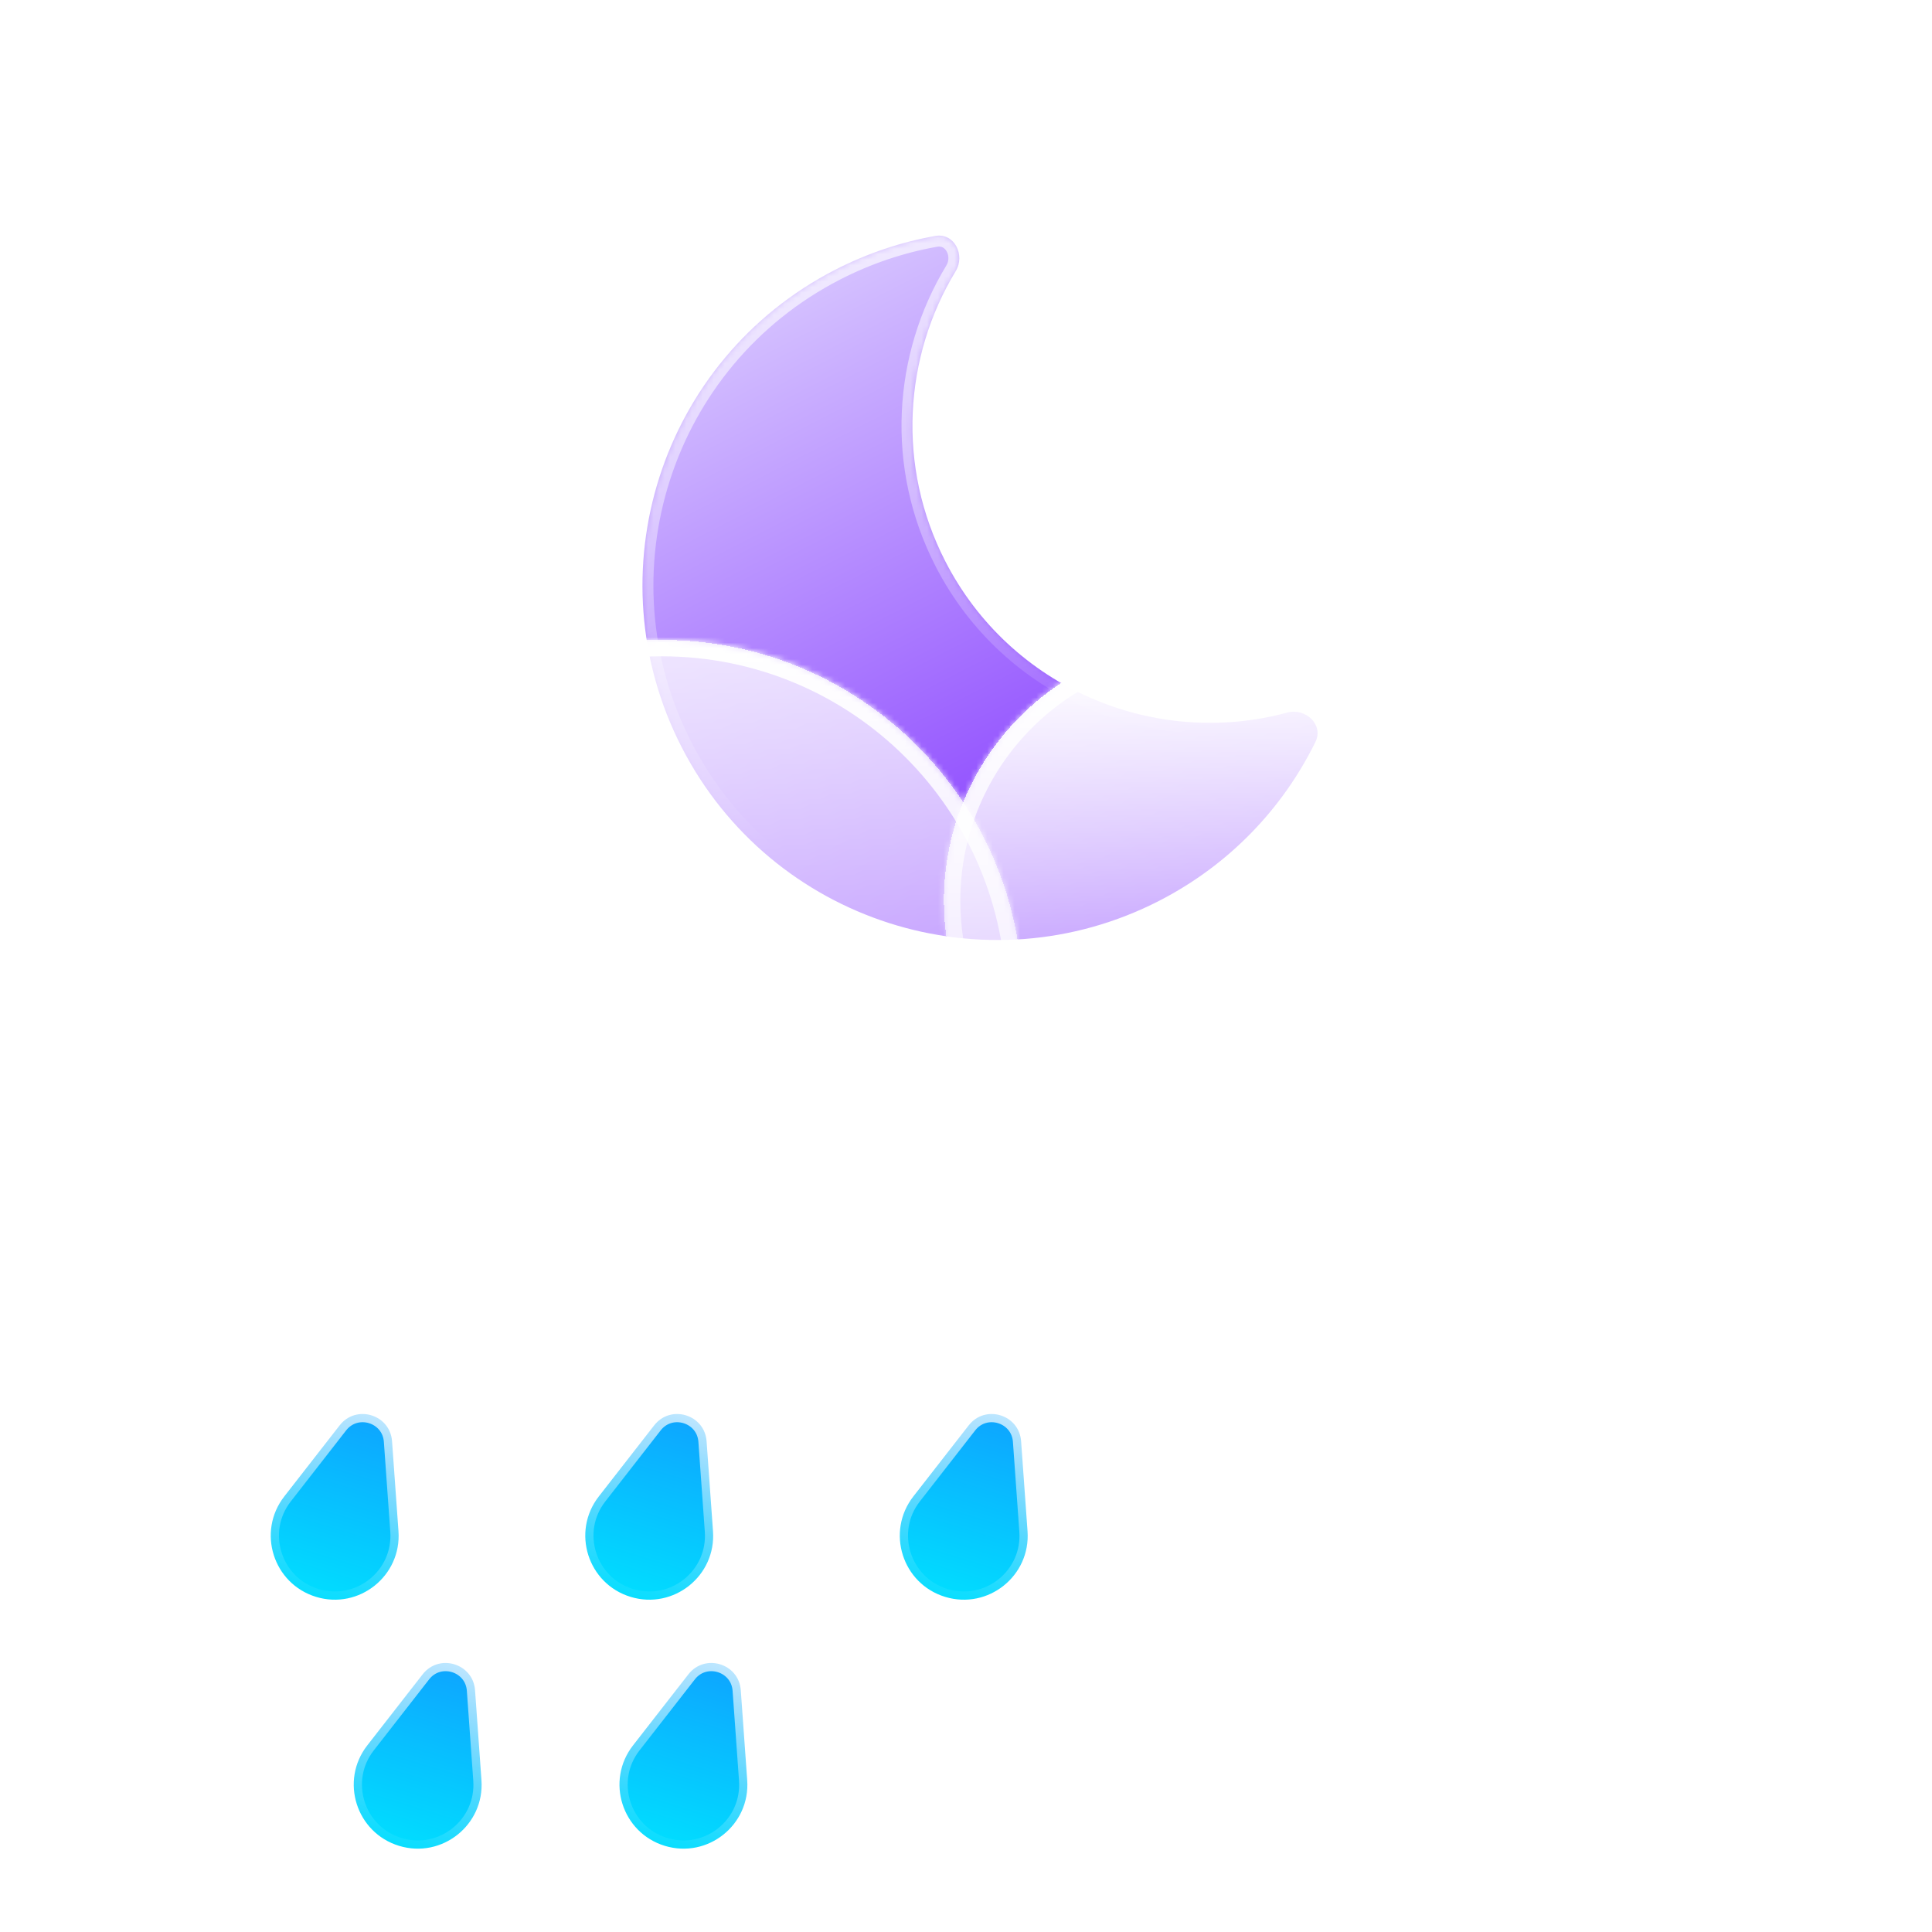 <svg width="1127" height="1127" viewBox="387 387 353.241 353.241" fill="none" xmlns="http://www.w3.org/2000/svg">
<g filter="url(#filter0_bdd_2_484)">
<mask id="path-1-inside-1_2_484" fill="white">
<path fill-rule="evenodd" clip-rule="evenodd" d="M579.019 415.138C582.456 414.528 584.545 418.596 582.735 421.582C573.264 437.202 571.89 457.23 580.858 474.665C592.797 497.875 619.132 508.847 643.348 502.286C646.721 501.373 650.054 504.51 648.513 507.646C642.585 519.715 632.865 530.051 619.989 536.675C588.141 553.056 549.043 540.518 532.662 508.67C516.28 476.822 528.818 437.724 560.666 421.343C566.597 418.292 572.779 416.245 579.019 415.138Z"/>
</mask>
<path fill-rule="evenodd" clip-rule="evenodd" d="M579.019 415.138C582.456 414.528 584.545 418.596 582.735 421.582C573.264 437.202 571.89 457.23 580.858 474.665C592.797 497.875 619.132 508.847 643.348 502.286C646.721 501.373 650.054 504.51 648.513 507.646C642.585 519.715 632.865 530.051 619.989 536.675C588.141 553.056 549.043 540.518 532.662 508.67C516.28 476.822 528.818 437.724 560.666 421.343C566.597 418.292 572.779 416.245 579.019 415.138Z" fill="url(#paint0_linear_2_484)"/>
<path d="M643.348 502.286L643.871 504.217L643.348 502.286ZM648.513 507.646L646.718 506.764L648.513 507.646ZM582.735 421.582L581.025 420.545L582.735 421.582ZM579.019 415.138L579.368 417.107L579.019 415.138ZM582.637 473.75C574 456.958 575.32 437.669 584.445 422.619L581.025 420.545C571.208 436.735 569.781 457.501 579.08 475.579L582.637 473.75ZM642.825 500.356C619.5 506.675 594.135 496.104 582.637 473.75L579.08 475.579C591.459 499.646 618.763 511.019 643.871 504.217L642.825 500.356ZM646.718 506.764C640.973 518.461 631.555 528.476 619.074 534.896L620.904 538.453C634.175 531.627 644.197 520.969 650.308 508.528L646.718 506.764ZM619.074 534.896C588.208 550.772 550.316 538.621 534.44 507.755L530.883 509.585C547.77 542.415 588.074 555.34 620.904 538.453L619.074 534.896ZM534.44 507.755C518.564 476.89 530.715 438.998 561.581 423.121L559.751 419.564C526.921 436.451 513.996 476.755 530.883 509.585L534.44 507.755ZM561.581 423.121C567.332 420.163 573.323 418.179 579.368 417.107L578.669 413.168C572.235 414.31 565.862 416.421 559.751 419.564L561.581 423.121ZM643.871 504.217C644.825 503.958 645.773 504.275 646.359 504.862C646.908 505.411 647.057 506.075 646.718 506.764L650.308 508.528C651.51 506.081 650.762 503.608 649.187 502.033C647.649 500.495 645.244 499.701 642.825 500.356L643.871 504.217ZM584.445 422.619C585.743 420.477 585.646 417.948 584.595 416.045C583.519 414.096 581.352 412.692 578.669 413.168L579.368 417.107C580.123 416.973 580.719 417.299 581.094 417.978C581.494 418.703 581.536 419.701 581.025 420.545L584.445 422.619Z" fill="url(#paint1_linear_2_484)" mask="url(#path-1-inside-1_2_484)"/>
</g>
<g filter="url(#filter1_bd_2_484)">
<mask id="path-3-inside-2_2_484" fill="white">
<path fill-rule="evenodd" clip-rule="evenodd" d="M605.5 649.997C605.666 649.999 605.833 650 606 650C629.748 650 649 630.748 649 607C649 583.252 629.748 564 606 564C605.833 564 605.666 564.001 605.5 564.003V564H594.391C594.793 561.057 595 558.053 595 555C595 518.549 565.451 489 529 489C492.549 489 463 518.549 463 555C463 558.439 463.263 561.817 463.77 565.115C460.631 564.386 457.361 564 454 564C430.252 564 411 583.252 411 607C411 630.748 430.252 650 454 650C454.168 650 454.335 649.999 454.502 649.997L454.5 650H605.5V649.997Z"/>
</mask>
<path fill-rule="evenodd" clip-rule="evenodd" d="M605.5 649.997C605.666 649.999 605.833 650 606 650C629.748 650 649 630.748 649 607C649 583.252 629.748 564 606 564C605.833 564 605.666 564.001 605.5 564.003V564H594.391C594.793 561.057 595 558.053 595 555C595 518.549 565.451 489 529 489C492.549 489 463 518.549 463 555C463 558.439 463.263 561.817 463.77 565.115C460.631 564.386 457.361 564 454 564C430.252 564 411 583.252 411 607C411 630.748 430.252 650 454 650C454.168 650 454.335 649.999 454.502 649.997L454.5 650H605.5V649.997Z" fill="url(#paint2_linear_2_484)" shape-rendering="crispEdges"/>
<path d="M605.5 649.997L605.534 646.997C604.733 646.988 603.961 647.3 603.391 647.864C602.821 648.427 602.5 649.196 602.5 649.997H605.5ZM605.5 564.003H602.5C602.5 564.804 602.821 565.573 603.391 566.136C603.961 566.7 604.733 567.012 605.534 567.003L605.5 564.003ZM605.5 564H608.5C608.5 562.343 607.157 561 605.5 561V564ZM594.391 564L591.419 563.595C591.302 564.453 591.562 565.32 592.131 565.973C592.701 566.625 593.525 567 594.391 567V564ZM463.77 565.115L463.091 568.037C464.061 568.262 465.08 567.992 465.81 567.315C466.54 566.638 466.887 565.643 466.735 564.659L463.77 565.115ZM454.502 649.997L456.856 651.857C457.573 650.95 457.705 649.711 457.195 648.674C456.685 647.636 455.624 646.984 454.468 646.997L454.502 649.997ZM454.5 650L452.146 648.14C451.433 649.043 451.299 650.273 451.8 651.308C452.301 652.343 453.35 653 454.5 653V650ZM605.5 650V653C607.157 653 608.5 651.657 608.5 650H605.5ZM605.466 652.997C605.644 652.999 605.822 653 606 653V647C605.845 647 605.689 646.999 605.534 646.997L605.466 652.997ZM606 653C631.405 653 652 632.405 652 607H646C646 629.091 628.091 647 606 647V653ZM652 607C652 581.595 631.405 561 606 561V567C628.091 567 646 584.909 646 607H652ZM606 561C605.822 561 605.644 561.001 605.466 561.003L605.534 567.003C605.689 567.001 605.844 567 606 567V561ZM602.5 564V564.003H608.5V564H602.5ZM594.391 567H605.5V561H594.391V567ZM597.364 564.405C597.783 561.329 598 558.189 598 555H592C592 557.917 591.802 560.786 591.419 563.595L597.364 564.405ZM598 555C598 516.892 567.108 486 529 486V492C563.794 492 592 520.206 592 555H598ZM529 486C490.892 486 460 516.892 460 555H466C466 520.206 494.206 492 529 492V486ZM460 555C460 558.593 460.275 562.123 460.805 565.571L466.735 564.659C466.251 561.512 466 558.286 466 555H460ZM464.449 562.193C461.089 561.412 457.591 561 454 561V567C457.131 567 460.174 567.359 463.091 568.037L464.449 562.193ZM454 561C428.595 561 408 581.595 408 607H414C414 584.909 431.909 567 454 567V561ZM408 607C408 632.405 428.595 653 454 653V647C431.909 647 414 629.091 414 607H408ZM454 653C454.179 653 454.358 652.999 454.536 652.997L454.468 646.997C454.312 646.999 454.156 647 454 647V653ZM456.854 651.86L456.856 651.857L452.148 648.138L452.146 648.14L456.854 651.86ZM605.5 647H454.5V653H605.5V647ZM602.5 649.997V650H608.5V649.997H602.5Z" fill="url(#paint3_linear_2_484)" mask="url(#path-3-inside-2_2_484)"/>
</g>
<g filter="url(#filter2_bd_2_484)">
<mask id="path-5-inside-3_2_484" fill="white">
<path fill-rule="evenodd" clip-rule="evenodd" d="M683.563 605.351C683.683 605.352 683.804 605.353 683.924 605.353C701.087 605.353 715 591.44 715 574.277C715 557.115 701.087 543.202 683.924 543.202C683.804 543.202 683.683 543.202 683.563 543.204V543.202H675.535C675.825 541.075 675.975 538.904 675.975 536.697C675.975 510.355 654.62 489 628.277 489C601.935 489 580.58 510.355 580.58 536.697C580.58 539.183 580.77 541.624 581.136 544.007C578.868 543.48 576.504 543.202 574.076 543.202C556.913 543.202 543 557.115 543 574.277C543 591.44 556.913 605.353 574.076 605.353C574.197 605.353 574.318 605.352 574.439 605.351L574.437 605.353H683.563V605.351Z"/>
</mask>
<path fill-rule="evenodd" clip-rule="evenodd" d="M683.563 605.351C683.683 605.352 683.804 605.353 683.924 605.353C701.087 605.353 715 591.44 715 574.277C715 557.115 701.087 543.202 683.924 543.202C683.804 543.202 683.683 543.202 683.563 543.204V543.202H675.535C675.825 541.075 675.975 538.904 675.975 536.697C675.975 510.355 654.62 489 628.277 489C601.935 489 580.58 510.355 580.58 536.697C580.58 539.183 580.77 541.624 581.136 544.007C578.868 543.48 576.504 543.202 574.076 543.202C556.913 543.202 543 557.115 543 574.277C543 591.44 556.913 605.353 574.076 605.353C574.197 605.353 574.318 605.352 574.439 605.351L574.437 605.353H683.563V605.351Z" fill="url(#paint4_linear_2_484)" shape-rendering="crispEdges"/>
<path d="M683.563 605.351L683.597 602.351C682.796 602.342 682.024 602.654 681.454 603.217C680.884 603.781 680.563 604.549 680.563 605.351H683.563ZM683.563 543.204H680.563C680.563 544.005 680.884 544.774 681.454 545.337C682.024 545.901 682.796 546.213 683.597 546.204L683.563 543.204ZM683.563 543.202H686.563C686.563 541.545 685.22 540.202 683.563 540.202V543.202ZM675.535 543.202L672.563 542.796C672.445 543.655 672.705 544.522 673.275 545.175C673.845 545.827 674.669 546.202 675.535 546.202V543.202ZM581.136 544.007L580.458 546.93C581.427 547.155 582.446 546.884 583.176 546.207C583.906 545.531 584.253 544.535 584.102 543.551L581.136 544.007ZM574.439 605.351L576.793 607.21C577.509 606.303 577.641 605.065 577.131 604.027C576.621 602.99 575.56 602.338 574.404 602.351L574.439 605.351ZM574.437 605.353L572.082 603.494C571.37 604.396 571.236 605.627 571.737 606.661C572.239 607.696 573.287 608.353 574.437 608.353V605.353ZM683.563 605.353V608.353C685.22 608.353 686.563 607.01 686.563 605.353H683.563ZM683.529 608.351C683.661 608.352 683.792 608.353 683.924 608.353V602.353C683.815 602.353 683.706 602.352 683.597 602.351L683.529 608.351ZM683.924 608.353C702.744 608.353 718 593.097 718 574.277H712C712 589.783 699.43 602.353 683.924 602.353V608.353ZM718 574.277C718 555.458 702.744 540.202 683.924 540.202V546.202C699.43 546.202 712 558.772 712 574.277H718ZM683.924 540.202C683.792 540.202 683.661 540.202 683.529 540.204L683.597 546.204C683.706 546.202 683.815 546.202 683.924 546.202V540.202ZM680.563 543.202V543.204H686.563V543.202H680.563ZM675.535 546.202H683.563V540.202H675.535V546.202ZM678.508 543.607C678.816 541.346 678.975 539.04 678.975 536.697H672.975C672.975 538.768 672.834 540.804 672.563 542.796L678.508 543.607ZM678.975 536.697C678.975 508.698 656.277 486 628.277 486V492C652.963 492 672.975 512.012 672.975 536.697H678.975ZM628.277 486C600.278 486 577.58 508.698 577.58 536.697H583.58C583.58 512.012 603.592 492 628.277 492V486ZM577.58 536.697C577.58 539.336 577.782 541.93 578.171 544.463L584.102 543.551C583.758 541.319 583.58 539.03 583.58 536.697H577.58ZM581.815 541.085C579.326 540.507 576.735 540.202 574.076 540.202V546.202C576.274 546.202 578.41 546.454 580.458 546.93L581.815 541.085ZM574.076 540.202C555.256 540.202 540 555.458 540 574.277H546C546 558.772 558.57 546.202 574.076 546.202V540.202ZM540 574.277C540 593.097 555.256 608.353 574.076 608.353V602.353C558.57 602.353 546 589.783 546 574.277H540ZM574.076 608.353C574.208 608.353 574.341 608.352 574.473 608.351L574.404 602.351C574.295 602.352 574.185 602.353 574.076 602.353V608.353ZM576.792 607.212L576.793 607.21L572.084 603.492L572.082 603.494L576.792 607.212ZM683.563 602.353H574.437V608.353H683.563V602.353ZM680.563 605.351V605.353H686.563V605.351H680.563Z" fill="url(#paint5_linear_2_484)" mask="url(#path-5-inside-3_2_484)"/>
</g>
<g filter="url(#filter3_bdd_2_484)">
<path d="M470.102 639.607C473.123 635.731 479.332 637.62 479.682 642.521L480.856 658.955C481.44 667.133 473.64 673.355 465.796 670.969C457.951 668.583 454.938 659.072 459.977 652.604L470.102 639.607Z" fill="url(#paint6_linear_2_484)" stroke="url(#paint7_linear_2_484)" stroke-width="3"/>
<path d="M527.61 639.607C530.63 635.731 536.84 637.62 537.19 642.521L538.363 658.955C538.947 667.133 531.148 673.355 523.303 670.969C515.459 668.583 512.445 659.072 517.484 652.604L527.61 639.607Z" fill="url(#paint8_linear_2_484)" stroke="url(#paint9_linear_2_484)" stroke-width="3"/>
<path d="M585.117 639.607C588.137 635.731 594.347 637.62 594.697 642.521L595.87 658.955C596.454 667.133 588.655 673.355 580.81 670.969C572.966 668.583 569.952 659.072 574.992 652.604L585.117 639.607Z" fill="url(#paint10_linear_2_484)" stroke="url(#paint11_linear_2_484)" stroke-width="3"/>
</g>
<g filter="url(#filter4_bdd_2_484)">
<path d="M485.276 685.128C488.296 681.251 494.506 683.14 494.856 688.042L496.029 704.475C496.613 712.654 488.814 718.876 480.969 716.49C473.125 714.104 470.111 704.592 475.151 698.124L485.276 685.128Z" fill="url(#paint12_linear_2_484)" stroke="url(#paint13_linear_2_484)" stroke-width="3"/>
<path d="M533.863 685.128C536.883 681.251 543.093 683.14 543.443 688.042L544.616 704.475C545.2 712.654 537.401 718.876 529.556 716.49C521.712 714.104 518.698 704.592 523.738 698.124L533.863 685.128Z" fill="url(#paint14_linear_2_484)" stroke="url(#paint15_linear_2_484)" stroke-width="3"/>
</g>
<defs>
<filter id="filter0_bdd_2_484" x="454.467" y="377.076" width="232.434" height="231.793" filterUnits="userSpaceOnUse" color-interpolation-filters="sRGB">
<feFlood flood-opacity="0" result="BackgroundImageFix"/>
<feGaussianBlur in="BackgroundImageFix" stdDeviation="7"/>
<feComposite in2="SourceAlpha" operator="in" result="effect1_backgroundBlur_2_484"/>
<feColorMatrix in="SourceAlpha" type="matrix" values="0 0 0 0 0 0 0 0 0 0 0 0 0 0 0 0 0 0 127 0" result="hardAlpha"/>
<feOffset dx="-21" dy="15"/>
<feGaussianBlur stdDeviation="25"/>
<feComposite in2="hardAlpha" operator="out"/>
<feColorMatrix type="matrix" values="0 0 0 0 0.113 0 0 0 0 0.149 0 0 0 0 0.275 0 0 0 0.25 0"/>
<feBlend mode="normal" in2="effect1_backgroundBlur_2_484" result="effect2_dropShadow_2_484"/>
<feColorMatrix in="SourceAlpha" type="matrix" values="0 0 0 0 0 0 0 0 0 0 0 0 0 0 0 0 0 0 127 0" result="hardAlpha"/>
<feOffset/>
<feGaussianBlur stdDeviation="19"/>
<feComposite in2="hardAlpha" operator="out"/>
<feColorMatrix type="matrix" values="0 0 0 0 0.62 0 0 0 0 0.424 0 0 0 0 1 0 0 0 0.4 0"/>
<feBlend mode="normal" in2="effect2_dropShadow_2_484" result="effect3_dropShadow_2_484"/>
<feBlend mode="normal" in="SourceGraphic" in2="effect3_dropShadow_2_484" result="shape"/>
</filter>
<filter id="filter1_bd_2_484" x="340" y="454" width="338" height="261" filterUnits="userSpaceOnUse" color-interpolation-filters="sRGB">
<feFlood flood-opacity="0" result="BackgroundImageFix"/>
<feGaussianBlur in="BackgroundImageFix" stdDeviation="7"/>
<feComposite in2="SourceAlpha" operator="in" result="effect1_backgroundBlur_2_484"/>
<feColorMatrix in="SourceAlpha" type="matrix" values="0 0 0 0 0 0 0 0 0 0 0 0 0 0 0 0 0 0 127 0" result="hardAlpha"/>
<feOffset dx="-21" dy="15"/>
<feGaussianBlur stdDeviation="25"/>
<feComposite in2="hardAlpha" operator="out"/>
<feColorMatrix type="matrix" values="0 0 0 0 0.114 0 0 0 0 0.149 0 0 0 0 0.275 0 0 0 0.25 0"/>
<feBlend mode="normal" in2="effect1_backgroundBlur_2_484" result="effect2_dropShadow_2_484"/>
<feBlend mode="normal" in="SourceGraphic" in2="effect2_dropShadow_2_484" result="shape"/>
</filter>
<filter id="filter2_bd_2_484" x="472" y="454" width="272" height="216.353" filterUnits="userSpaceOnUse" color-interpolation-filters="sRGB">
<feFlood flood-opacity="0" result="BackgroundImageFix"/>
<feGaussianBlur in="BackgroundImageFix" stdDeviation="7"/>
<feComposite in2="SourceAlpha" operator="in" result="effect1_backgroundBlur_2_484"/>
<feColorMatrix in="SourceAlpha" type="matrix" values="0 0 0 0 0 0 0 0 0 0 0 0 0 0 0 0 0 0 127 0" result="hardAlpha"/>
<feOffset dx="-21" dy="15"/>
<feGaussianBlur stdDeviation="25"/>
<feComposite in2="hardAlpha" operator="out"/>
<feColorMatrix type="matrix" values="0 0 0 0 0.113 0 0 0 0 0.149 0 0 0 0 0.275 0 0 0 0.25 0"/>
<feBlend mode="normal" in2="effect1_backgroundBlur_2_484" result="effect2_dropShadow_2_484"/>
<feBlend mode="normal" in="SourceGraphic" in2="effect2_dropShadow_2_484" result="shape"/>
</filter>
<filter id="filter3_bdd_2_484" x="385.002" y="588.031" width="253.4" height="149.955" filterUnits="userSpaceOnUse" color-interpolation-filters="sRGB">
<feFlood flood-opacity="0" result="BackgroundImageFix"/>
<feGaussianBlur in="BackgroundImageFix" stdDeviation="7"/>
<feComposite in2="SourceAlpha" operator="in" result="effect1_backgroundBlur_2_484"/>
<feColorMatrix in="SourceAlpha" type="matrix" values="0 0 0 0 0 0 0 0 0 0 0 0 0 0 0 0 0 0 127 0" result="hardAlpha"/>
<feOffset dx="-21" dy="15"/>
<feGaussianBlur stdDeviation="25"/>
<feComposite in2="hardAlpha" operator="out"/>
<feColorMatrix type="matrix" values="0 0 0 0 0.113 0 0 0 0 0.149 0 0 0 0 0.275 0 0 0 0.25 0"/>
<feBlend mode="normal" in2="effect1_backgroundBlur_2_484" result="effect2_dropShadow_2_484"/>
<feColorMatrix in="SourceAlpha" type="matrix" values="0 0 0 0 0 0 0 0 0 0 0 0 0 0 0 0 0 0 127 0" result="hardAlpha"/>
<feOffset dy="-7"/>
<feGaussianBlur stdDeviation="20.5"/>
<feComposite in2="hardAlpha" operator="out"/>
<feColorMatrix type="matrix" values="0 0 0 0 0.138 0 0 0 0 0.741 0 0 0 0 1 0 0 0 0.3 0"/>
<feBlend mode="normal" in2="effect2_dropShadow_2_484" result="effect3_dropShadow_2_484"/>
<feBlend mode="normal" in="SourceGraphic" in2="effect3_dropShadow_2_484" result="shape"/>
</filter>
<filter id="filter4_bdd_2_484" x="400.175" y="633.551" width="186.972" height="149.955" filterUnits="userSpaceOnUse" color-interpolation-filters="sRGB">
<feFlood flood-opacity="0" result="BackgroundImageFix"/>
<feGaussianBlur in="BackgroundImageFix" stdDeviation="7"/>
<feComposite in2="SourceAlpha" operator="in" result="effect1_backgroundBlur_2_484"/>
<feColorMatrix in="SourceAlpha" type="matrix" values="0 0 0 0 0 0 0 0 0 0 0 0 0 0 0 0 0 0 127 0" result="hardAlpha"/>
<feOffset dx="-21" dy="15"/>
<feGaussianBlur stdDeviation="25"/>
<feComposite in2="hardAlpha" operator="out"/>
<feColorMatrix type="matrix" values="0 0 0 0 0.113 0 0 0 0 0.149 0 0 0 0 0.275 0 0 0 0.25 0"/>
<feBlend mode="normal" in2="effect1_backgroundBlur_2_484" result="effect2_dropShadow_2_484"/>
<feColorMatrix in="SourceAlpha" type="matrix" values="0 0 0 0 0 0 0 0 0 0 0 0 0 0 0 0 0 0 127 0" result="hardAlpha"/>
<feOffset dy="-7"/>
<feGaussianBlur stdDeviation="20.5"/>
<feComposite in2="hardAlpha" operator="out"/>
<feColorMatrix type="matrix" values="0 0 0 0 0.138 0 0 0 0 0.741 0 0 0 0 1 0 0 0 0.3 0"/>
<feBlend mode="normal" in2="effect2_dropShadow_2_484" result="effect3_dropShadow_2_484"/>
<feBlend mode="normal" in="SourceGraphic" in2="effect3_dropShadow_2_484" result="shape"/>
</filter>
<linearGradient id="paint0_linear_2_484" x1="548.067" y1="429.108" x2="607.39" y2="544.44" gradientUnits="userSpaceOnUse">
<stop offset="0" stop-color="#D4C0FF"/>
<stop offset="1" stop-color="#7E2FFF"/>
</linearGradient>
<linearGradient id="paint1_linear_2_484" x1="554.197" y1="365.86" x2="590.703" y2="517.225" gradientUnits="userSpaceOnUse">
<stop stop-color="white"/>
<stop offset="1" stop-color="white" stop-opacity="0"/>
</linearGradient>
<linearGradient id="paint2_linear_2_484" x1="530" y1="437.5" x2="530" y2="672.5" gradientUnits="userSpaceOnUse">
<stop stop-color="white"/>
<stop offset="1" stop-color="white" stop-opacity="0"/>
</linearGradient>
<linearGradient id="paint3_linear_2_484" x1="530" y1="489" x2="530" y2="650" gradientUnits="userSpaceOnUse">
<stop stop-color="white"/>
<stop offset="1" stop-color="white" stop-opacity="0"/>
</linearGradient>
<linearGradient id="paint4_linear_2_484" x1="637" y1="492.5" x2="637" y2="618.5" gradientUnits="userSpaceOnUse">
<stop stop-color="white"/>
<stop offset="1" stop-color="white" stop-opacity="0"/>
</linearGradient>
<linearGradient id="paint5_linear_2_484" x1="629" y1="489" x2="629" y2="605.353" gradientUnits="userSpaceOnUse">
<stop stop-color="white"/>
<stop offset="1" stop-color="white" stop-opacity="0"/>
</linearGradient>
<linearGradient id="paint6_linear_2_484" x1="479.905" y1="624.585" x2="465.359" y2="672.404" gradientUnits="userSpaceOnUse">
<stop stop-color="#138EFF"/>
<stop offset="1" stop-color="#00E0FF"/>
</linearGradient>
<linearGradient id="paint7_linear_2_484" x1="479.905" y1="624.585" x2="465.359" y2="672.404" gradientUnits="userSpaceOnUse">
<stop stop-color="white"/>
<stop offset="1" stop-color="white" stop-opacity="0"/>
</linearGradient>
<linearGradient id="paint8_linear_2_484" x1="537.413" y1="624.585" x2="522.867" y2="672.404" gradientUnits="userSpaceOnUse">
<stop stop-color="#138EFF"/>
<stop offset="1" stop-color="#00E0FF"/>
</linearGradient>
<linearGradient id="paint9_linear_2_484" x1="537.413" y1="624.585" x2="522.867" y2="672.404" gradientUnits="userSpaceOnUse">
<stop stop-color="white"/>
<stop offset="1" stop-color="white" stop-opacity="0"/>
</linearGradient>
<linearGradient id="paint10_linear_2_484" x1="594.92" y1="624.585" x2="580.374" y2="672.404" gradientUnits="userSpaceOnUse">
<stop stop-color="#138EFF"/>
<stop offset="1" stop-color="#00E0FF"/>
</linearGradient>
<linearGradient id="paint11_linear_2_484" x1="594.92" y1="624.585" x2="580.374" y2="672.404" gradientUnits="userSpaceOnUse">
<stop stop-color="white"/>
<stop offset="1" stop-color="white" stop-opacity="0"/>
</linearGradient>
<linearGradient id="paint12_linear_2_484" x1="495.079" y1="670.105" x2="480.533" y2="717.925" gradientUnits="userSpaceOnUse">
<stop stop-color="#138EFF"/>
<stop offset="1" stop-color="#00E0FF"/>
</linearGradient>
<linearGradient id="paint13_linear_2_484" x1="495.079" y1="670.105" x2="480.533" y2="717.925" gradientUnits="userSpaceOnUse">
<stop stop-color="white"/>
<stop offset="1" stop-color="white" stop-opacity="0"/>
</linearGradient>
<linearGradient id="paint14_linear_2_484" x1="543.666" y1="670.105" x2="529.12" y2="717.925" gradientUnits="userSpaceOnUse">
<stop stop-color="#138EFF"/>
<stop offset="1" stop-color="#00E0FF"/>
</linearGradient>
<linearGradient id="paint15_linear_2_484" x1="543.666" y1="670.105" x2="529.12" y2="717.925" gradientUnits="userSpaceOnUse">
<stop stop-color="white"/>
<stop offset="1" stop-color="white" stop-opacity="0"/>
</linearGradient>
</defs>
</svg>
